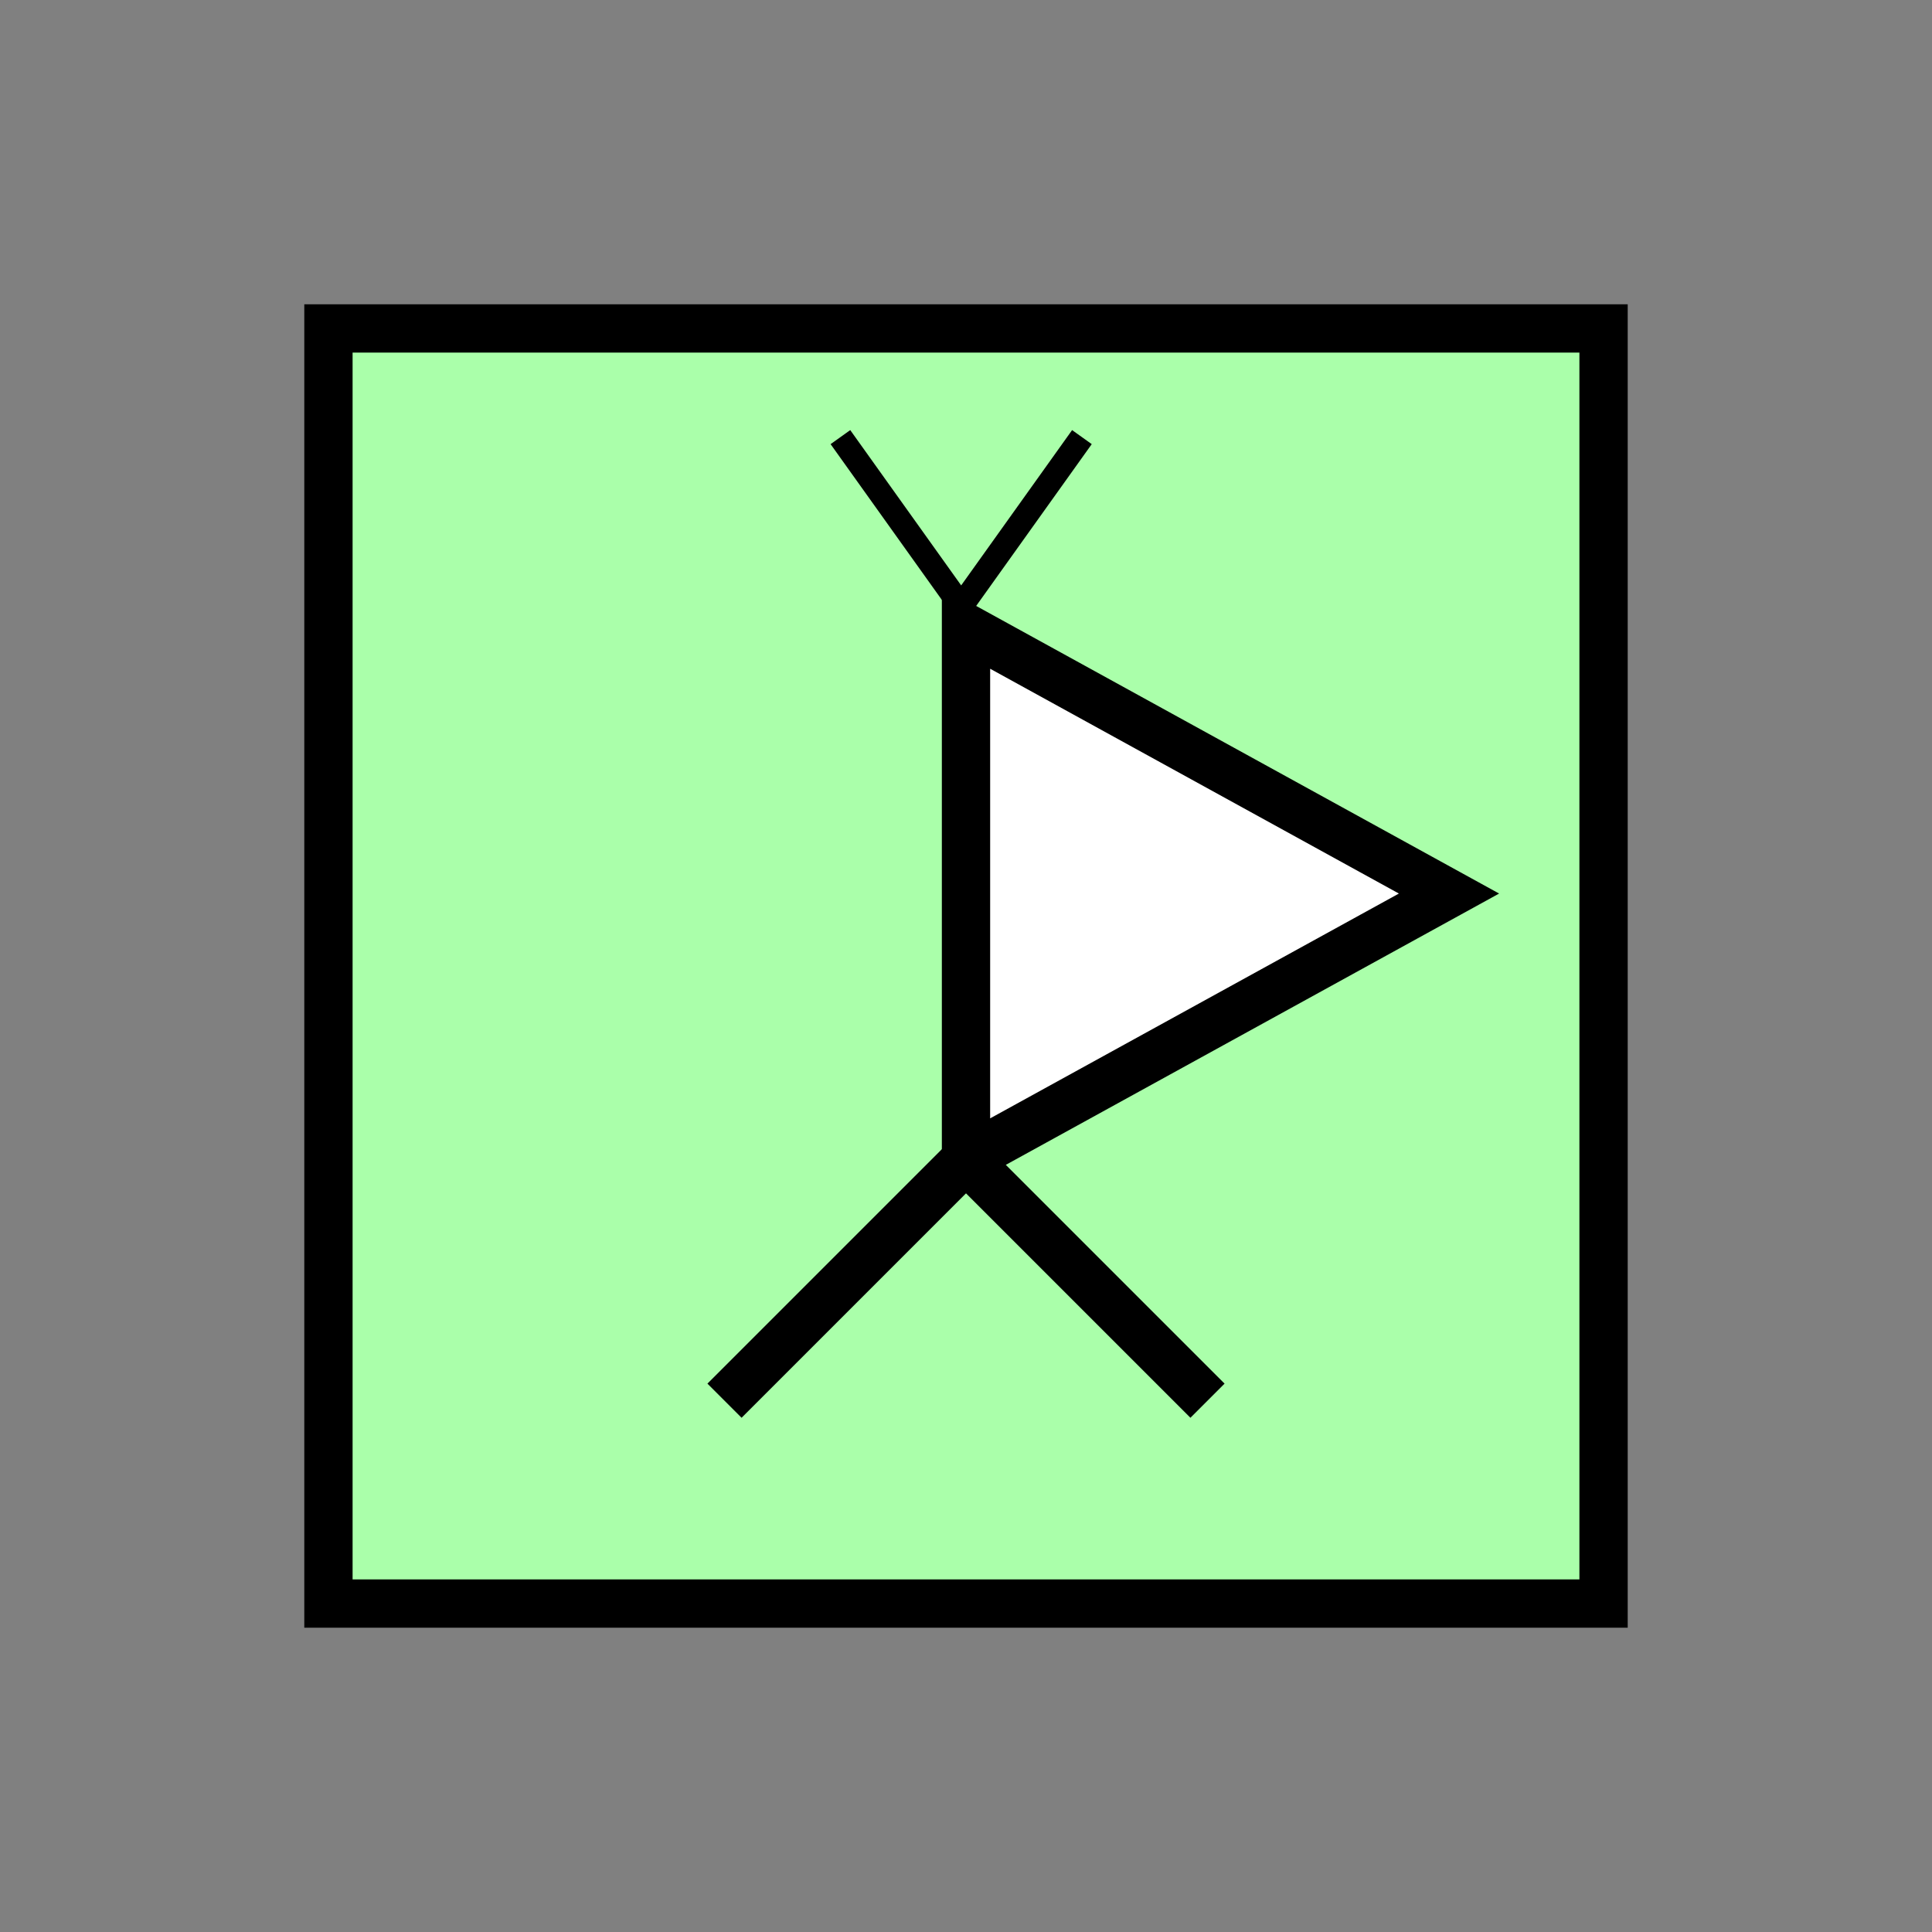 <?xml version="1.0"?>
<!DOCTYPE svg PUBLIC "-//W3C//DTD SVG 1.1//EN" "http://www.w3.org/Graphics/SVG/1.1/DTD/svg11.dtd" >
<!-- SVG content generated using Symbology Configuration Management System (SCMS) -->
<!-- Systematic Software Engineering Ltd. - www.systematic.co.uk - do not remove  -->
<svg id="SNGPUCFSS-*****" width="400px" height="400px" viewBox="0 0 400 400">
<rect x="0" y="0" width="400" height="400" fill="#808080" stroke="none"/>
<g >
<svg viewBox="0 0 400 400" id="_0.SNG-U----------" width="400px" height="400px"><rect x="68" y="68" width="264" height="264" style="fill:rgb(170,255,170);stroke:rgb(0,0,0);stroke-width:10"></rect>
</svg>

</g>
<g >
<svg viewBox="0 0 400 400" id="_1.S-G-UCFS-------" width="400px" height="400px"><polyline points="200,240 300,185 200,130 200,240" style="fill:rgb(255,255,255);stroke:rgb(0,0,0);stroke-width:10"></polyline>
<line x1="150" y1="290" x2="200" y2="240" style="fill:none;stroke:rgb(0,0,0);stroke-width:10"></line>
<line x1="250" y1="290" x2="200" y2="240" style="fill:none;stroke:rgb(0,0,0);stroke-width:10"></line>
</svg>

</g>
<g transform="translate(99 38) scale(0.5 0.5)" >
<svg viewBox="0 0 400 400" id="_2.S-G-UCAWS------" width="400px" height="400px"><line x1="150" y1="105" x2="200" y2="175" style="fill:none;stroke:rgb(0,0,0);stroke-width:10"></line>
<line x1="250" y1="105" x2="200" y2="175" style="fill:none;stroke:rgb(0,0,0);stroke-width:10"></line>
</svg>

</g>
</svg>